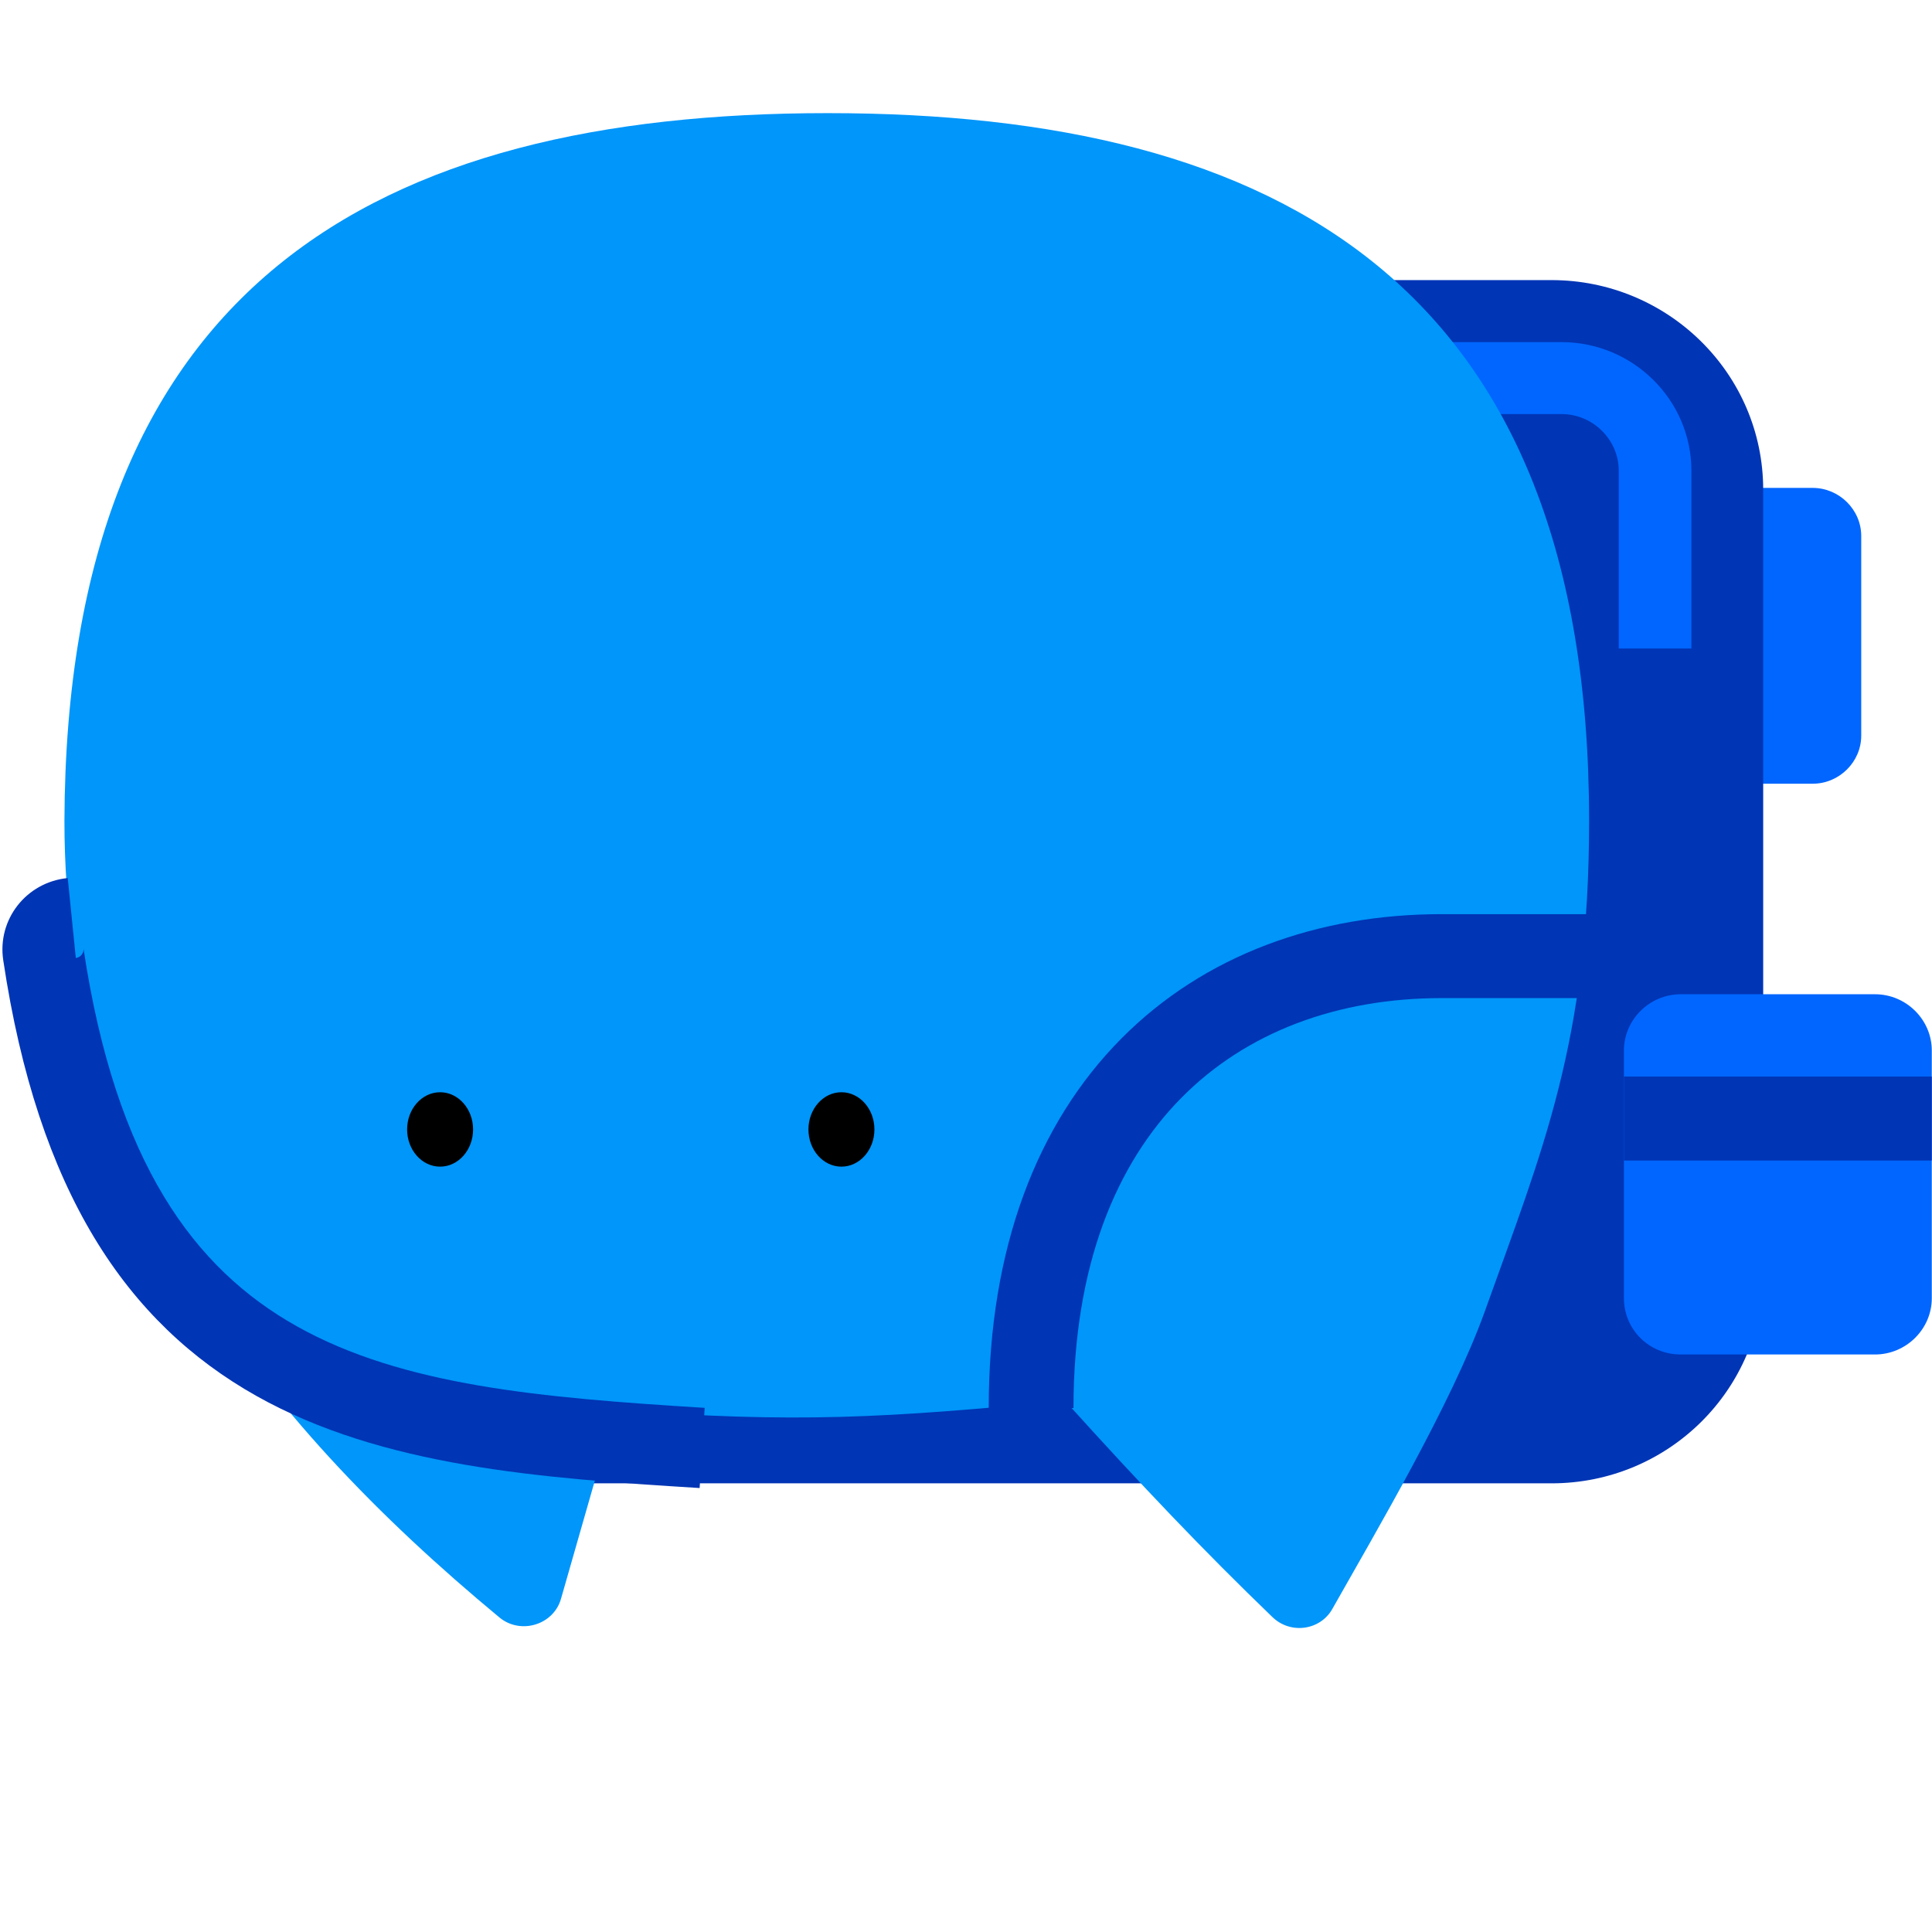 <svg width="275" height="275" viewBox="0 0 275 275" fill="none" xmlns="http://www.w3.org/2000/svg">
<g clip-path="url(#clip0_16654_102255)">
<path d="M232.974 111.554H258.015C261.797 111.554 264.927 108.454 264.927 104.708V76.293C264.927 72.547 261.797 69.448 258.015 69.448H232.974C229.192 69.448 226.062 72.547 226.062 76.293V104.708C226.062 108.583 229.192 111.554 232.974 111.554Z" fill="#0066FF"/>
<path d="M68.252 211.137H220.845C237.539 211.137 250.972 197.704 250.972 181.301V69.706C250.972 53.173 237.408 39.87 220.845 39.87H98.51C81.816 39.87 68.383 53.302 68.383 69.706V211.137H68.252Z" fill="#0035B5"/>
<path d="M239.234 192.797H266.883C271.318 192.797 274.969 189.18 274.969 184.789V149.528C274.969 145.136 271.318 141.52 266.883 141.52H239.234C234.8 141.52 231.148 145.136 231.148 149.528V184.789C231.148 189.18 234.67 192.797 239.234 192.797Z" fill="#0066FF"/>
<path fill-rule="evenodd" clip-rule="evenodd" d="M274.969 165.189H231.148V153.24H274.969V165.189Z" fill="#0035B5"/>
<path fill-rule="evenodd" clip-rule="evenodd" d="M222.279 58.94H196.847V48.698H222.279C232.438 48.698 240.753 56.932 240.753 66.993V92.309H230.411V66.993C230.411 62.589 226.726 58.94 222.279 58.94Z" fill="#0066FF"/>
<path d="M117.812 16.104C182.11 16.104 226.192 40.515 226.192 116.85C226.192 148.236 219.54 163.735 211.324 186.726C206.629 199.771 195.804 218.112 189.674 228.962C187.979 232.061 183.675 232.707 181.066 230.124C171.415 220.824 162.677 211.654 151.591 199.384C126.029 201.838 113.378 202.613 87.554 200.675L79.86 227.541C78.816 231.286 74.121 232.707 71.121 230.253C36.821 201.838 9.171 166.577 9.171 116.85C9.432 40.515 53.514 16.104 117.812 16.104Z" fill="#0096FA"/>
<path d="M62.644 166.06C65.237 166.06 67.339 163.689 67.339 160.764C67.339 157.84 65.237 155.469 62.644 155.469C60.051 155.469 57.949 157.84 57.949 160.764C57.949 163.689 60.051 166.06 62.644 166.06Z" fill="black"/>
<path d="M119.769 166.06C122.362 166.06 124.464 163.689 124.464 160.764C124.464 157.84 122.362 155.469 119.769 155.469C117.176 155.469 115.074 157.84 115.074 160.764C115.074 163.689 117.176 166.06 119.769 166.06Z" fill="black"/>
<path fill-rule="evenodd" clip-rule="evenodd" d="M168.162 156.258C158.929 165.6 152.799 180.056 152.799 200.417H140.733C140.733 177.638 147.645 159.933 159.54 147.899C171.423 135.876 187.684 130.12 205.195 130.12H229.062V142.069H205.195C190.361 142.069 177.407 146.904 168.162 156.258Z" fill="#0035B5"/>
<path fill-rule="evenodd" clip-rule="evenodd" d="M11.881 134.988C11.882 134.991 11.882 134.994 11.883 134.997L11.881 134.988ZM0.462 136.68C-0.414 130.88 3.736 125.566 9.641 124.981L10.79 136.359C11.476 136.291 11.973 135.629 11.883 134.997C16.465 165.585 27.694 180.604 42.212 188.76C57.349 197.262 77.005 198.955 100.304 200.394L99.585 211.806C76.846 210.403 54.376 208.738 36.516 198.706C18.039 188.327 5.4 169.636 0.462 136.68Z" fill="#0035B5"/>
</g>
<defs>
<clipPath id="clip0_16654_102255">
<rect width="274.625" height="215.624" fill="white" transform="translate(0.345 16.104)"/>
</clipPath>
</defs>
</svg>
